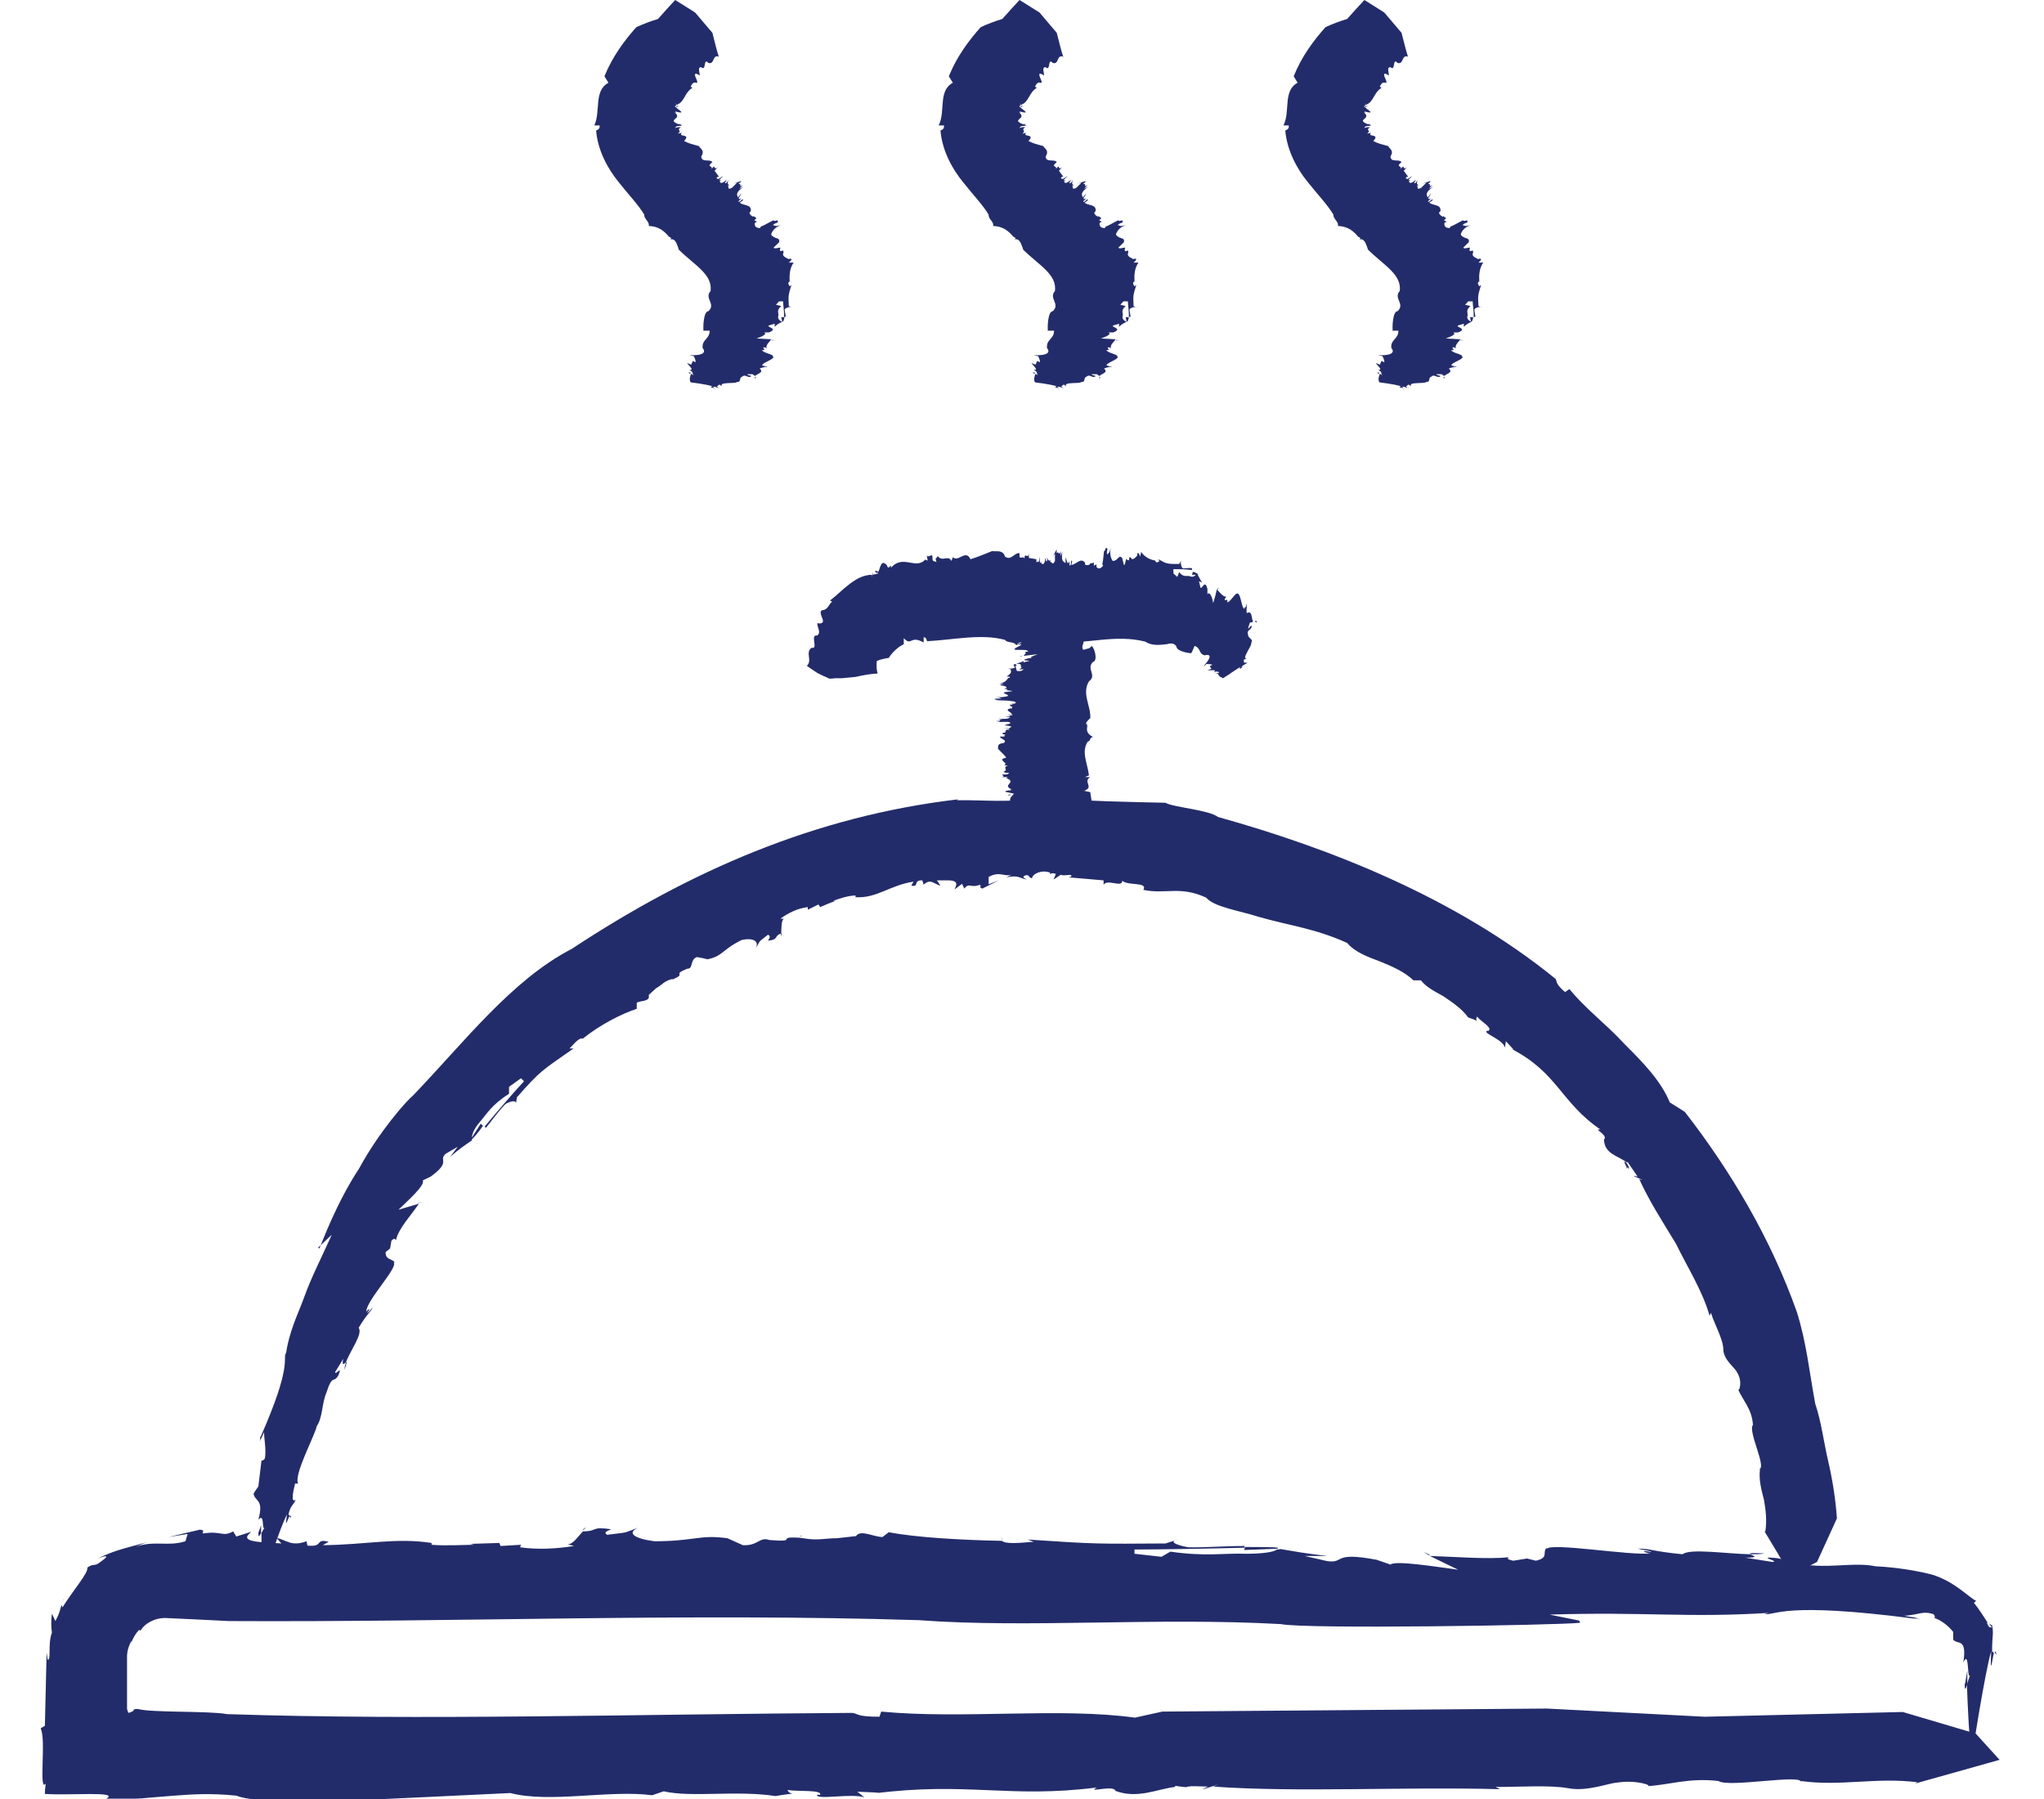 <svg width="25" height="22" viewBox="0 0 25 22" fill="none" xmlns="http://www.w3.org/2000/svg">
<g clip-path="url(#clip0_980_6673)">
<path d="M7.123 18.707C7.123 18.707 7.134 18.707 7.139 18.707C7.15 18.697 7.161 18.686 7.172 18.676L7.123 18.707Z" fill="#232C6A"/>
<path d="M9.789 18.786C9.789 18.786 9.799 18.786 9.805 18.786C9.805 18.78 9.805 18.77 9.789 18.786Z" fill="#232C6A"/>
<path d="M0.787 19.543C0.771 19.569 0.765 19.585 0.76 19.601C0.765 19.585 0.771 19.564 0.787 19.543Z" fill="#232C6A"/>
<path d="M14.579 21.841C14.579 21.841 14.573 21.841 14.568 21.841C14.579 21.841 14.584 21.841 14.595 21.846L14.579 21.836V21.841Z" fill="#232C6A"/>
<path d="M14.53 21.863C14.471 21.852 14.546 21.847 14.573 21.842C14.509 21.826 14.444 21.826 14.379 21.831C14.379 21.852 14.503 21.847 14.53 21.863Z" fill="#232C6A"/>
<path d="M1.706 19.918L1.695 19.934C1.695 19.934 1.706 19.923 1.706 19.918Z" fill="#232C6A"/>
<path d="M22.04 21.77L22.024 21.801C22.024 21.801 22.04 21.78 22.04 21.77Z" fill="#232C6A"/>
<path d="M7.172 18.675L7.194 18.664C7.194 18.664 7.183 18.669 7.172 18.675Z" fill="#232C6A"/>
<path d="M12.249 18.805C12.249 18.805 12.254 18.82 12.259 18.826H12.265L12.243 18.805H12.249Z" fill="#232C6A"/>
<path d="M24.36 19.894C24.36 19.894 24.365 19.889 24.37 19.883L24.327 19.852C24.327 19.852 24.349 19.889 24.36 19.894Z" fill="#232C6A"/>
<path d="M15.622 18.939C15.622 18.939 15.633 18.934 15.633 18.928C15.574 18.918 15.422 18.918 15.228 18.918L15.217 18.955L15.622 18.939Z" fill="#232C6A"/>
<path d="M19.315 19.818L18.953 19.745C20.11 19.708 20.645 19.787 21.634 19.724L21.581 19.739C21.726 19.755 21.808 19.587 23.397 19.792C23.457 19.797 23.446 19.787 23.494 19.808C23.473 19.797 23.462 19.792 23.424 19.782L23.289 19.76C23.484 19.745 23.516 19.697 23.646 19.739C23.667 19.755 23.667 19.776 23.662 19.787C23.748 19.818 23.83 19.882 23.889 19.956C23.889 19.987 23.889 20.019 23.889 20.05C23.938 20.119 24.062 20.019 24.013 20.33C24.089 20.166 24.057 20.541 24.095 20.488C24.084 20.514 24.073 20.556 24.057 20.599C24.067 20.852 24.084 21.337 24.122 21.453C24.122 21.453 24.278 20.446 24.354 20.193C24.338 20.541 24.37 20.277 24.387 20.214L24.365 20.193C24.365 19.998 24.387 19.982 24.365 19.876C24.365 19.876 24.36 19.882 24.354 19.887L24.365 19.898C24.365 19.898 24.354 19.908 24.343 19.898C24.332 19.903 24.327 19.898 24.3 19.845H24.311C24.268 19.776 24.186 19.65 24.143 19.602L24.17 19.576C24.089 19.544 23.911 19.339 23.624 19.254C23.332 19.18 23.051 19.159 22.938 19.154C22.716 19.107 22.445 19.165 22.17 19.144C21.732 19.133 21.948 19.091 21.732 19.054C21.456 19.028 21.786 19.096 21.678 19.101L21.348 19.049C21.537 19.049 21.434 19.022 21.402 19.007C21.116 19.001 20.667 18.933 20.58 19.007C20.196 18.97 20.196 18.938 20.029 18.938C20.083 18.954 20.196 18.964 20.196 18.98C20.04 18.949 20.121 18.991 20.186 18.996C19.948 19.028 18.964 18.859 18.915 18.943V18.927C18.861 18.991 18.947 19.049 18.785 19.086L18.677 19.059L18.509 19.086C18.401 19.064 18.455 19.049 18.455 19.044C18.185 19.07 17.812 19.038 17.488 19.028L17.834 19.196C17.558 19.159 17.066 19.08 17.006 19.133L16.839 19.075C16.287 18.97 16.455 19.122 16.233 19.091L15.958 19.028H16.233C15.958 18.996 15.849 18.975 15.628 18.938C15.628 18.938 15.655 18.943 15.655 18.949H15.617C15.585 18.98 15.438 19.001 15.244 19.001C14.968 18.991 14.752 19.038 14.314 18.975L14.206 19.038L13.876 19.001V18.949C14.2 18.949 14.811 18.938 15.222 18.927V18.906C14.984 18.906 14.703 18.927 14.541 18.922C14.46 18.912 14.26 18.859 14.406 18.827L14.255 18.875C13.433 18.88 13.427 18.885 12.568 18.827L12.643 18.854C12.47 18.869 12.303 18.885 12.254 18.843C11.74 18.833 11.205 18.801 10.87 18.738L10.794 18.796C10.686 18.796 10.524 18.701 10.47 18.785L10.237 18.811C10.086 18.811 9.999 18.843 9.826 18.811C9.826 18.811 9.805 18.811 9.794 18.806C9.459 18.785 9.794 18.864 9.41 18.833C9.286 18.79 9.275 18.906 9.086 18.896L8.897 18.811C8.556 18.764 8.496 18.848 8.004 18.848C7.767 18.817 7.653 18.748 7.81 18.68C7.594 18.759 7.712 18.732 7.426 18.769C7.383 18.738 7.41 18.732 7.475 18.701C7.22 18.664 7.318 18.727 7.129 18.727C7.074 18.785 7.01 18.885 6.945 18.885L7.02 18.906C6.815 18.938 6.593 18.954 6.361 18.922L6.372 18.891L6.123 18.906L6.107 18.869L5.75 18.88L5.799 18.891C5.712 18.891 5.436 18.906 5.279 18.891V18.869C4.842 18.801 4.474 18.891 3.949 18.896L4.02 18.854C3.841 18.811 3.971 18.922 3.76 18.901L3.749 18.848C3.56 18.917 3.506 18.833 3.382 18.806L3.441 18.875L3.198 18.859C2.933 18.838 3.036 18.769 3.074 18.732L2.89 18.79L2.852 18.727C2.717 18.801 2.717 18.717 2.484 18.753C2.463 18.732 2.522 18.717 2.446 18.706L2.063 18.796L2.295 18.759L2.268 18.848C2.052 18.917 1.89 18.833 1.657 18.917C1.711 18.896 1.76 18.869 1.819 18.854C1.43 18.959 1.403 18.964 1.192 19.059C1.262 19.033 1.371 19.001 1.235 19.096C1.143 19.17 1.16 19.107 1.068 19.17C1.084 19.233 0.9 19.439 0.765 19.655C0.76 19.65 0.754 19.639 0.754 19.623C0.733 19.687 0.733 19.718 0.678 19.824L0.635 19.734C0.624 19.813 0.624 19.887 0.635 19.966C0.581 20.103 0.63 20.325 0.581 20.293C0.581 20.277 0.576 20.24 0.57 20.214L0.549 21.105L0.495 21.136C0.57 21.247 0.468 21.933 0.56 21.811C0.554 21.848 0.549 21.89 0.549 21.938C0.862 21.959 1.468 21.901 1.3 21.996C1.425 21.996 1.533 21.996 1.646 21.996C1.7 21.996 1.76 21.991 1.814 21.985C1.917 21.975 2.025 21.969 2.133 21.959C2.344 21.943 2.576 21.927 2.89 21.959C3.111 22.049 3.728 22.017 4.133 22.027C4.923 21.991 5.458 21.964 6.242 21.927C6.728 22.054 7.453 21.885 7.977 21.954L8.118 21.906C8.464 21.985 8.994 21.89 9.486 21.964C9.605 21.943 9.67 21.938 9.697 21.933C9.675 21.933 9.643 21.922 9.632 21.89C9.772 21.911 10.053 21.885 10.032 21.948H9.994C9.972 22.017 10.416 21.927 10.573 21.98L10.486 21.911L10.751 21.922L10.681 21.933C11.827 21.785 12.346 21.996 13.416 21.859C13.276 21.933 13.627 21.822 13.643 21.901C13.914 22.001 14.146 21.88 14.368 21.853C14.368 21.853 14.368 21.843 14.384 21.838L14.774 21.848C14.541 21.948 15.055 21.764 14.838 21.848C15.855 21.922 17.174 21.848 18.347 21.88L18.293 21.853C18.591 21.853 18.964 21.827 19.185 21.869C19.412 21.911 19.677 21.806 19.769 21.801C20.018 21.759 20.24 21.843 20.137 21.843C20.402 21.832 20.651 21.737 21.018 21.78C21.142 21.864 22.018 21.695 22.029 21.79V21.78C22.505 21.848 22.948 21.732 23.451 21.795C23.451 21.795 23.44 21.801 23.424 21.811L24.457 21.521L24.165 21.2L23.273 20.936L20.851 20.994L18.92 20.894L14.217 20.931L13.881 21.005C12.957 20.878 11.773 21.026 10.778 20.931L10.756 20.994C10.475 20.994 10.497 20.957 10.427 20.947C7.815 20.962 5.128 21.041 2.776 20.962C2.549 20.92 1.863 20.947 1.684 20.899C1.646 20.899 1.641 20.904 1.646 20.904H1.641C1.641 20.904 1.63 20.92 1.625 20.926C1.608 20.936 1.592 20.941 1.571 20.947C1.565 20.936 1.56 20.92 1.554 20.899C1.554 20.883 1.554 20.894 1.554 20.852V20.646V20.256C1.554 20.188 1.576 20.124 1.608 20.066V20.082C1.63 20.029 1.657 19.977 1.7 19.934C1.711 19.934 1.717 19.934 1.717 19.945C1.765 19.855 1.895 19.782 2.03 19.787C2.279 19.797 2.565 19.813 2.798 19.824H2.771C5.669 19.84 8.361 19.724 11.238 19.813C12.573 19.913 14.13 19.776 15.666 19.861C15.947 19.924 19.05 19.876 19.326 19.845L19.315 19.818Z" fill="#232C6A"/>
<path d="M23.668 19.781H23.662C23.662 19.781 23.662 19.797 23.668 19.781Z" fill="#232C6A"/>
<path d="M17.471 19.017H17.493L17.418 18.98L17.471 19.017Z" fill="#232C6A"/>
<path d="M21.581 18.997C21.397 18.986 21.386 18.997 21.413 19.007C21.478 19.007 21.537 19.007 21.581 18.997Z" fill="#232C6A"/>
<path d="M24.03 20.593C24.03 20.688 24.046 20.651 24.062 20.593C24.062 20.498 24.062 20.43 24.062 20.43C24.057 20.472 24.041 20.546 24.035 20.588L24.03 20.593Z" fill="#232C6A"/>
<path d="M24.398 20.21L24.419 20.237C24.408 20.184 24.403 20.189 24.398 20.21Z" fill="#232C6A"/>
<path d="M12.324 9.725C12.324 9.725 12.34 9.725 12.346 9.725C12.362 9.725 12.362 9.72 12.357 9.715C12.335 9.715 12.34 9.72 12.324 9.725Z" fill="#232C6A"/>
<path d="M12.421 8.121C12.421 8.121 12.416 8.121 12.411 8.121C12.4 8.121 12.4 8.132 12.4 8.142H12.438L12.421 8.121Z" fill="#232C6A"/>
<path d="M13.325 7.926L13.249 7.947C13.211 7.884 13.292 7.858 13.227 7.805H13.243C13.243 7.805 13.087 7.794 13.297 7.71H13.303C13.303 7.71 13.287 7.71 13.303 7.7L13.254 7.715C13.254 7.715 13.2 7.7 13.195 7.689C13.206 7.689 13.222 7.689 13.233 7.689L13.222 7.663L13.271 7.652C13.243 7.642 13.135 7.652 13.195 7.626C13.119 7.636 13.152 7.615 13.114 7.615C13.124 7.615 13.135 7.615 13.152 7.61C13.141 7.594 13.124 7.568 13.087 7.562C13.087 7.562 12.93 7.615 12.854 7.631C12.876 7.61 12.843 7.631 12.822 7.631H12.838C12.838 7.631 12.773 7.642 12.762 7.652H12.773H12.768H12.784C12.795 7.652 12.8 7.652 12.8 7.652C12.8 7.652 12.8 7.663 12.8 7.668H12.762C12.838 7.678 12.649 7.726 12.649 7.736C12.6 7.747 12.66 7.763 12.638 7.779C12.627 7.8 12.584 7.789 12.546 7.8C12.524 7.816 12.589 7.8 12.595 7.8L12.541 7.816C12.541 7.816 12.514 7.816 12.497 7.816C12.492 7.831 12.422 7.852 12.497 7.858C12.46 7.879 12.427 7.879 12.427 7.889C12.443 7.889 12.454 7.879 12.47 7.879C12.438 7.889 12.481 7.879 12.486 7.879C12.519 7.889 12.346 7.942 12.432 7.947H12.416C12.481 7.947 12.541 7.947 12.579 7.953H12.551L12.579 7.968C12.557 7.974 12.541 7.968 12.535 7.968C12.562 7.984 12.53 8.005 12.519 8.021L12.692 8C12.654 8.016 12.573 8.042 12.627 8.042L12.568 8.053C12.454 8.084 12.616 8.074 12.584 8.084L12.519 8.1V8.084C12.486 8.1 12.465 8.106 12.427 8.116C12.427 8.116 12.432 8.116 12.438 8.116C12.47 8.116 12.492 8.127 12.486 8.137C12.476 8.153 12.524 8.164 12.46 8.185H12.524L12.486 8.206H12.438C12.438 8.206 12.422 8.158 12.416 8.132H12.395C12.395 8.132 12.416 8.158 12.411 8.169C12.4 8.169 12.346 8.185 12.313 8.174L12.362 8.185C12.368 8.227 12.373 8.227 12.313 8.274H12.341C12.341 8.274 12.373 8.29 12.33 8.29C12.319 8.316 12.287 8.348 12.222 8.364H12.281C12.281 8.364 12.184 8.385 12.27 8.385L12.297 8.395C12.297 8.395 12.33 8.406 12.297 8.417C12.297 8.417 12.297 8.417 12.292 8.417C12.265 8.432 12.346 8.417 12.313 8.438C12.27 8.443 12.389 8.443 12.378 8.453L12.292 8.464C12.243 8.48 12.33 8.485 12.33 8.511C12.297 8.522 12.227 8.533 12.157 8.522C12.238 8.533 12.211 8.527 12.249 8.543C12.216 8.543 12.211 8.543 12.178 8.543C12.14 8.559 12.205 8.554 12.205 8.564C12.265 8.564 12.368 8.569 12.368 8.575H12.389C12.422 8.58 12.438 8.596 12.405 8.606H12.373L12.389 8.617H12.351L12.362 8.638H12.373C12.373 8.638 12.389 8.654 12.373 8.664H12.351C12.281 8.685 12.373 8.707 12.378 8.738H12.335C12.292 8.743 12.405 8.738 12.384 8.749H12.33C12.4 8.759 12.313 8.765 12.287 8.77H12.357L12.341 8.78C12.319 8.796 12.249 8.791 12.211 8.786L12.27 8.796H12.205C12.281 8.807 12.195 8.807 12.232 8.817C12.211 8.817 12.195 8.817 12.184 8.817L12.276 8.838L12.238 8.828H12.33C12.4 8.844 12.319 8.849 12.346 8.854H12.319C12.319 8.854 12.303 8.865 12.281 8.87C12.297 8.87 12.324 8.865 12.335 8.87C12.335 8.87 12.303 8.87 12.292 8.875C12.357 8.875 12.389 8.886 12.357 8.896C12.346 8.896 12.341 8.896 12.335 8.896C12.346 8.896 12.362 8.896 12.346 8.907H12.276L12.341 8.912C12.324 8.917 12.373 8.928 12.324 8.923H12.308L12.292 8.96H12.238C12.313 8.96 12.211 8.981 12.303 8.981C12.249 8.991 12.341 9.012 12.232 9.007C12.222 9.033 12.33 9.049 12.276 9.086C12.184 9.097 12.216 9.134 12.205 9.155C12.243 9.197 12.276 9.223 12.308 9.265C12.178 9.292 12.351 9.329 12.281 9.36H12.33C12.249 9.387 12.346 9.413 12.27 9.439C12.292 9.445 12.297 9.45 12.303 9.45C12.303 9.45 12.313 9.45 12.346 9.45C12.324 9.455 12.351 9.471 12.287 9.471H12.281C12.216 9.471 12.313 9.492 12.254 9.503H12.324L12.313 9.513H12.303C12.454 9.571 12.238 9.597 12.378 9.655C12.303 9.65 12.416 9.666 12.335 9.666C12.232 9.682 12.357 9.692 12.384 9.703C12.384 9.703 12.395 9.703 12.4 9.703L12.389 9.724C12.287 9.713 12.476 9.74 12.389 9.724C12.313 9.777 12.389 9.851 12.357 9.914H12.384C12.384 9.914 12.411 9.945 12.368 9.961C12.324 9.972 12.432 9.988 12.438 9.993C12.481 10.009 12.395 10.019 12.4 10.014C12.411 10.03 12.508 10.04 12.465 10.061C12.378 10.067 12.551 10.114 12.454 10.114H12.465C12.395 10.14 12.514 10.162 12.449 10.188C12.449 10.188 12.443 10.188 12.432 10.188L12.73 10.241L13.06 10.225L13.33 10.177L13.271 10.046L13.373 9.94L13.335 9.687L13.26 9.671C13.389 9.624 13.238 9.561 13.335 9.503H13.271C13.271 9.503 13.308 9.487 13.319 9.482C13.303 9.339 13.222 9.197 13.303 9.07C13.346 9.06 13.319 9.023 13.368 9.012C13.287 8.97 13.292 8.928 13.297 8.886H13.303L13.292 8.87C13.292 8.87 13.303 8.87 13.308 8.87C13.254 8.849 13.308 8.812 13.33 8.786H13.335C13.346 8.633 13.227 8.485 13.319 8.332C13.422 8.258 13.281 8.179 13.368 8.095C13.433 8.079 13.384 7.916 13.352 7.9L13.325 7.926Z" fill="#232C6A"/>
<path d="M12.497 8.025L12.503 8.02L12.465 8.025H12.497Z" fill="#232C6A"/>
<path d="M12.476 7.805C12.476 7.805 12.476 7.815 12.487 7.815C12.487 7.815 12.487 7.81 12.476 7.805Z" fill="#232C6A"/>
<path d="M13.184 7.598C13.184 7.598 13.168 7.598 13.152 7.598C13.152 7.603 13.152 7.608 13.152 7.608C13.157 7.608 13.174 7.603 13.179 7.598H13.184Z" fill="#232C6A"/>
<path d="M12.746 6.867C12.746 6.867 12.746 6.867 12.741 6.872L12.746 6.867Z" fill="#232C6A"/>
<path d="M10.708 7.001L10.697 6.996L10.708 7.001Z" fill="#232C6A"/>
<path d="M10.707 6.977C10.707 6.977 10.707 6.992 10.707 6.998C10.724 7.008 10.735 7.008 10.745 6.998C10.74 6.982 10.718 6.987 10.707 6.977Z" fill="#232C6A"/>
<path d="M9.924 7.913L9.897 7.902C9.897 7.902 9.919 7.913 9.924 7.913Z" fill="#232C6A"/>
<path d="M14.649 7.029V7.019C14.649 7.019 14.622 6.997 14.59 6.992L14.579 7.029H14.649Z" fill="#232C6A"/>
<path d="M14.579 7.973L14.611 7.899C14.692 7.925 14.655 7.999 14.741 8.015H14.725C14.725 8.015 14.882 7.967 14.725 8.141H14.719C14.719 8.141 14.736 8.141 14.719 8.152L14.757 8.12C14.757 8.12 14.817 8.12 14.828 8.131C14.822 8.136 14.806 8.141 14.795 8.146L14.817 8.178L14.768 8.199C14.795 8.199 14.898 8.183 14.844 8.22C14.914 8.199 14.893 8.231 14.925 8.22C14.914 8.22 14.903 8.231 14.893 8.231C14.893 8.241 14.903 8.252 14.914 8.268C14.919 8.273 14.925 8.278 14.936 8.284H14.947L14.952 8.294H15.293H14.957C14.957 8.294 14.968 8.289 14.974 8.284C14.99 8.273 15.011 8.262 15.033 8.247C15.076 8.215 15.136 8.178 15.168 8.157C15.152 8.199 15.179 8.168 15.201 8.157H15.184C15.201 8.131 15.244 8.12 15.255 8.104H15.244H15.249C15.244 8.104 15.239 8.104 15.233 8.104C15.222 8.104 15.217 8.104 15.217 8.104C15.217 8.104 15.211 8.078 15.211 8.067L15.249 8.057C15.179 8.057 15.32 7.893 15.303 7.862C15.336 7.814 15.265 7.809 15.265 7.762C15.244 7.704 15.298 7.709 15.309 7.667C15.309 7.619 15.276 7.698 15.265 7.683L15.287 7.614C15.287 7.614 15.32 7.614 15.325 7.598C15.303 7.561 15.32 7.461 15.249 7.498C15.239 7.429 15.26 7.408 15.244 7.387C15.244 7.403 15.244 7.424 15.233 7.435C15.244 7.393 15.217 7.435 15.222 7.445C15.179 7.445 15.179 7.208 15.114 7.266L15.125 7.256C15.076 7.298 15.049 7.356 15.011 7.366V7.335L14.979 7.34C14.979 7.314 14.995 7.303 15.001 7.298C14.952 7.298 14.919 7.24 14.882 7.208C14.871 7.266 14.855 7.324 14.838 7.377C14.833 7.324 14.8 7.224 14.768 7.266V7.203C14.736 7.071 14.698 7.224 14.682 7.182L14.665 7.108L14.703 7.124C14.676 7.082 14.665 7.055 14.638 7.008C14.638 7.008 14.638 7.013 14.638 7.018H14.633C14.617 7.045 14.59 7.06 14.563 7.05C14.519 7.029 14.482 7.071 14.422 6.997L14.4 7.055L14.352 7.013V6.96C14.406 6.96 14.509 6.96 14.579 6.971V6.95C14.546 6.939 14.492 6.955 14.465 6.95C14.454 6.939 14.428 6.881 14.454 6.85L14.422 6.897C14.276 6.897 14.271 6.897 14.168 6.839L14.179 6.865C14.179 6.865 14.136 6.897 14.13 6.855C14.065 6.844 14 6.813 13.957 6.749L13.946 6.807C13.946 6.807 13.914 6.712 13.908 6.797L13.881 6.823C13.881 6.823 13.849 6.855 13.833 6.823C13.833 6.823 13.833 6.823 13.833 6.818C13.79 6.797 13.833 6.876 13.784 6.844C13.768 6.802 13.768 6.918 13.746 6.908L13.725 6.823C13.681 6.776 13.676 6.86 13.611 6.86C13.584 6.828 13.568 6.76 13.589 6.691C13.562 6.77 13.579 6.744 13.541 6.781C13.535 6.749 13.541 6.744 13.546 6.712C13.514 6.676 13.525 6.739 13.503 6.739C13.498 6.797 13.487 6.897 13.481 6.897L13.492 6.918C13.465 6.95 13.438 6.966 13.411 6.934V6.902L13.379 6.918V6.881L13.33 6.892V6.902C13.33 6.902 13.292 6.923 13.271 6.902V6.881C13.216 6.813 13.168 6.902 13.103 6.908L13.114 6.865C13.092 6.823 13.108 6.934 13.081 6.913V6.86C13.054 6.929 13.049 6.844 13.033 6.818V6.886L13.011 6.871C12.979 6.85 12.989 6.781 12.995 6.744L12.973 6.802V6.739C12.951 6.813 12.951 6.728 12.924 6.765C12.924 6.744 12.924 6.728 12.924 6.718L12.876 6.807L12.903 6.77V6.86C12.87 6.929 12.86 6.85 12.838 6.876L12.854 6.85C12.822 6.871 12.816 6.834 12.8 6.813C12.806 6.828 12.816 6.855 12.8 6.865C12.789 6.865 12.795 6.834 12.784 6.823C12.784 6.886 12.757 6.918 12.735 6.886C12.735 6.876 12.735 6.871 12.735 6.865C12.73 6.876 12.724 6.892 12.719 6.876V6.807L12.708 6.871C12.697 6.85 12.676 6.902 12.676 6.855V6.839L12.584 6.823V6.77C12.573 6.844 12.53 6.744 12.53 6.834C12.514 6.781 12.46 6.871 12.47 6.765C12.405 6.755 12.373 6.86 12.292 6.807C12.265 6.718 12.189 6.749 12.135 6.739C12.038 6.776 11.973 6.807 11.87 6.839C11.811 6.712 11.719 6.881 11.654 6.813L11.638 6.86C11.594 6.781 11.53 6.876 11.47 6.802C11.454 6.823 11.448 6.828 11.443 6.834C11.443 6.834 11.448 6.844 11.454 6.876C11.438 6.855 11.4 6.881 11.405 6.818C11.405 6.749 11.351 6.839 11.335 6.786L11.346 6.855L11.313 6.844L11.324 6.834C11.205 6.981 11.048 6.77 10.897 6.944C10.902 6.865 10.87 6.992 10.848 6.913C10.773 6.828 10.767 6.955 10.74 6.997C10.74 6.997 10.74 7.008 10.74 7.013L10.675 7.029C10.675 6.923 10.665 7.124 10.665 7.029C10.464 7.029 10.308 7.224 10.151 7.345L10.178 7.356C10.14 7.387 10.124 7.456 10.064 7.461C10.005 7.466 10.064 7.567 10.064 7.582C10.081 7.64 9.983 7.625 9.999 7.614C9.983 7.656 10.053 7.735 9.994 7.772C9.902 7.756 10.016 7.951 9.924 7.92H9.929C9.843 7.978 9.94 8.073 9.87 8.141C9.87 8.141 9.864 8.141 9.859 8.136C9.902 8.168 9.951 8.199 9.999 8.231L10.075 8.268L10.113 8.284L10.129 8.294H10.14V8.299H10.151H10.172L10.216 8.294H10.297L10.464 8.278C10.556 8.257 10.643 8.241 10.735 8.236C10.719 8.189 10.719 8.136 10.724 8.083C10.773 8.062 10.827 8.052 10.87 8.046C10.913 7.978 10.978 7.915 11.054 7.878V7.804C11.151 7.909 11.129 7.762 11.297 7.857V7.793C11.335 7.793 11.329 7.83 11.34 7.841C11.665 7.825 12 7.746 12.292 7.825C12.319 7.867 12.405 7.841 12.427 7.888C12.524 7.809 12.622 7.814 12.719 7.82H12.762C12.762 7.82 12.762 7.83 12.762 7.835C12.811 7.783 12.892 7.835 12.951 7.857C13.314 7.872 13.649 7.756 14.006 7.846C14.087 7.899 14.179 7.888 14.271 7.878C14.309 7.867 14.363 7.857 14.39 7.909C14.39 7.962 14.536 7.988 14.568 7.988L14.579 7.973Z" fill="#232C6A"/>
<path d="M14.893 7.209L14.898 7.214L14.903 7.172L14.893 7.209Z" fill="#232C6A"/>
<path d="M15.374 7.612C15.363 7.586 15.357 7.586 15.352 7.596C15.352 7.607 15.363 7.612 15.374 7.612Z" fill="#232C6A"/>
<path d="M14.865 8.237C14.865 8.237 14.882 8.237 14.898 8.237C14.898 8.232 14.892 8.227 14.892 8.227C14.887 8.227 14.876 8.237 14.865 8.242V8.237Z" fill="#232C6A"/>
<path d="M13.676 2.694C13.676 2.694 13.697 2.684 13.703 2.684L13.67 2.694H13.676Z" fill="#232C6A"/>
<path d="M12.514 1.307L12.497 1.297C12.481 1.297 12.476 1.297 12.481 1.302C12.497 1.313 12.503 1.302 12.514 1.302V1.307Z" fill="#232C6A"/>
<path d="M12.881 0.77L12.898 0.796C12.898 0.796 12.887 0.78 12.881 0.77Z" fill="#232C6A"/>
<path d="M13.903 3.438C13.903 3.438 13.887 3.438 13.881 3.443L13.903 3.438Z" fill="#232C6A"/>
<path d="M12.989 4.741H13L12.984 4.73C12.984 4.73 12.984 4.736 12.984 4.741H12.989Z" fill="#232C6A"/>
<path d="M13.779 3.932H13.79C13.79 3.932 13.806 3.905 13.806 3.879H13.768L13.779 3.932Z" fill="#232C6A"/>
<path d="M12.811 4.044H12.892C12.892 4.149 12.795 4.149 12.806 4.254L12.795 4.244C12.795 4.244 12.914 4.349 12.66 4.344H12.654C12.654 4.344 12.665 4.355 12.643 4.344L12.697 4.355C12.697 4.355 12.725 4.407 12.719 4.428C12.708 4.428 12.697 4.418 12.687 4.413L12.665 4.46L12.616 4.439C12.627 4.465 12.714 4.529 12.643 4.523C12.708 4.555 12.665 4.566 12.697 4.587C12.687 4.587 12.676 4.576 12.665 4.571C12.654 4.597 12.638 4.645 12.66 4.676C12.66 4.676 12.843 4.697 12.925 4.724C12.881 4.74 12.925 4.74 12.946 4.745L12.935 4.729C12.962 4.724 13 4.75 13.016 4.75H13.006C13 4.75 12.995 4.74 12.989 4.74C12.984 4.734 12.979 4.729 12.984 4.724C12.984 4.724 13 4.708 13.011 4.703L13.043 4.724C12.995 4.666 13.211 4.697 13.227 4.671C13.281 4.676 13.249 4.618 13.287 4.608C13.325 4.571 13.346 4.618 13.389 4.608C13.427 4.592 13.346 4.592 13.352 4.576H13.416C13.416 4.576 13.433 4.592 13.449 4.597C13.471 4.571 13.562 4.555 13.503 4.508C13.557 4.481 13.584 4.497 13.6 4.481C13.584 4.481 13.568 4.486 13.552 4.481C13.589 4.481 13.552 4.471 13.536 4.471C13.519 4.434 13.73 4.386 13.654 4.349H13.671C13.617 4.323 13.552 4.312 13.53 4.281H13.562L13.546 4.249C13.568 4.244 13.584 4.254 13.589 4.26C13.573 4.218 13.622 4.186 13.644 4.149L13.465 4.139C13.514 4.123 13.606 4.086 13.557 4.065H13.617C13.741 4.017 13.579 4.001 13.617 3.98L13.687 3.959V3.996C13.719 3.965 13.741 3.954 13.784 3.933C13.784 3.933 13.779 3.933 13.773 3.933C13.741 3.917 13.725 3.896 13.73 3.87C13.746 3.833 13.698 3.801 13.768 3.743L13.703 3.727L13.741 3.685H13.795C13.795 3.727 13.811 3.817 13.806 3.875H13.827C13.827 3.843 13.811 3.801 13.817 3.78C13.827 3.769 13.882 3.738 13.914 3.764L13.865 3.743C13.86 3.622 13.854 3.622 13.898 3.485L13.876 3.501C13.876 3.501 13.838 3.453 13.876 3.443C13.871 3.364 13.876 3.279 13.925 3.211H13.865C13.865 3.211 13.941 3.147 13.86 3.168L13.822 3.147C13.822 3.147 13.779 3.126 13.8 3.089C13.8 3.089 13.8 3.089 13.8 3.084C13.8 3.031 13.752 3.11 13.757 3.042C13.79 3.005 13.681 3.058 13.681 3.026L13.746 2.963C13.763 2.894 13.687 2.931 13.649 2.868C13.66 2.821 13.709 2.768 13.779 2.752C13.692 2.768 13.725 2.768 13.671 2.752C13.692 2.731 13.703 2.731 13.73 2.72C13.741 2.668 13.692 2.72 13.676 2.694C13.622 2.72 13.536 2.773 13.525 2.768L13.514 2.789C13.471 2.789 13.444 2.773 13.449 2.726L13.476 2.71L13.444 2.694L13.471 2.668L13.433 2.641V2.652C13.433 2.652 13.384 2.631 13.384 2.599L13.4 2.583C13.411 2.494 13.314 2.52 13.265 2.478L13.303 2.451C13.319 2.404 13.249 2.494 13.249 2.462L13.287 2.425C13.216 2.457 13.276 2.393 13.287 2.362L13.243 2.415L13.233 2.383C13.227 2.346 13.281 2.304 13.314 2.283L13.26 2.309L13.303 2.262C13.238 2.304 13.303 2.241 13.249 2.251C13.265 2.23 13.281 2.23 13.276 2.214L13.179 2.246L13.227 2.235L13.162 2.299C13.092 2.33 13.141 2.267 13.108 2.272L13.135 2.262C13.098 2.256 13.119 2.225 13.119 2.198C13.114 2.214 13.103 2.241 13.081 2.241C13.07 2.241 13.098 2.214 13.098 2.198C13.054 2.241 13.016 2.251 13.016 2.214C13.022 2.209 13.027 2.204 13.033 2.198C13.022 2.198 13.011 2.214 13.011 2.198L13.06 2.151L13 2.188C13 2.188 12.957 2.188 12.989 2.162H13.006L12.952 2.088L12.989 2.046C12.93 2.093 12.973 1.993 12.914 2.067C12.935 2.019 12.843 2.051 12.925 1.982C12.892 1.94 12.795 1.993 12.789 1.914C12.838 1.835 12.773 1.819 12.762 1.787C12.687 1.766 12.638 1.756 12.579 1.724C12.67 1.629 12.497 1.682 12.552 1.624L12.503 1.634C12.562 1.592 12.476 1.597 12.541 1.555C12.519 1.555 12.508 1.555 12.508 1.555C12.508 1.555 12.497 1.555 12.465 1.566C12.487 1.555 12.46 1.545 12.524 1.539H12.53C12.595 1.534 12.497 1.529 12.552 1.518H12.481H12.492H12.508C12.357 1.455 12.573 1.46 12.46 1.371C12.524 1.402 12.427 1.344 12.503 1.371C12.605 1.392 12.492 1.334 12.476 1.307C12.476 1.307 12.47 1.307 12.465 1.302L12.487 1.281C12.422 1.223 12.573 1.344 12.487 1.281C12.584 1.255 12.584 1.128 12.681 1.075L12.66 1.06C12.66 1.06 12.681 0.996 12.725 1.012C12.768 1.028 12.708 0.933 12.714 0.923C12.697 0.875 12.778 0.923 12.768 0.928C12.778 0.902 12.735 0.817 12.789 0.822C12.854 0.88 12.811 0.696 12.876 0.77C12.957 0.791 12.919 0.67 13 0.691C13 0.691 13 0.696 13.006 0.701C12.973 0.601 12.952 0.501 12.925 0.401L12.714 0.153L12.47 0C12.4 0.074 12.33 0.153 12.259 0.232C12.173 0.258 12.086 0.29 11.995 0.332C11.849 0.496 11.703 0.691 11.605 0.933L11.654 1.012C11.47 1.112 11.568 1.36 11.481 1.534H11.546C11.551 1.587 11.513 1.587 11.503 1.597C11.524 1.845 11.649 2.067 11.773 2.22C11.897 2.378 12.016 2.499 12.092 2.625C12.086 2.678 12.162 2.715 12.146 2.763C12.27 2.768 12.335 2.826 12.389 2.889H12.384L12.422 2.91C12.422 2.91 12.416 2.921 12.411 2.926C12.481 2.915 12.492 3 12.514 3.047H12.508C12.703 3.242 12.93 3.353 12.903 3.559C12.822 3.648 12.973 3.717 12.876 3.806C12.816 3.806 12.811 4.001 12.816 4.038L12.811 4.044Z" fill="#232C6A"/>
<path d="M13.649 4.156V4.162H13.687L13.649 4.156Z" fill="#232C6A"/>
<path d="M13.449 4.63C13.449 4.63 13.465 4.609 13.449 4.609C13.444 4.615 13.444 4.625 13.449 4.63Z" fill="#232C6A"/>
<path d="M12.632 4.551C12.632 4.551 12.638 4.567 12.654 4.572C12.654 4.561 12.659 4.556 12.659 4.556C12.654 4.556 12.638 4.556 12.627 4.556L12.632 4.551Z" fill="#232C6A"/>
<path d="M12.941 4.75L12.957 4.766C12.957 4.766 12.952 4.755 12.941 4.75Z" fill="#232C6A"/>
<path d="M9.464 2.694C9.464 2.694 9.486 2.684 9.491 2.684L9.459 2.694H9.464Z" fill="#232C6A"/>
<path d="M8.302 1.307L8.285 1.297C8.269 1.297 8.264 1.297 8.269 1.302C8.285 1.313 8.291 1.302 8.302 1.302V1.307Z" fill="#232C6A"/>
<path d="M8.669 0.77L8.686 0.796C8.686 0.796 8.675 0.78 8.669 0.77Z" fill="#232C6A"/>
<path d="M9.691 3.438C9.691 3.438 9.675 3.438 9.669 3.443L9.691 3.438Z" fill="#232C6A"/>
<path d="M8.777 4.741H8.788L8.772 4.73C8.772 4.73 8.772 4.736 8.772 4.741H8.777Z" fill="#232C6A"/>
<path d="M9.567 3.932H9.578C9.578 3.932 9.594 3.905 9.594 3.879H9.556L9.567 3.932Z" fill="#232C6A"/>
<path d="M8.599 4.044H8.68C8.68 4.149 8.583 4.149 8.594 4.254L8.583 4.244C8.583 4.244 8.702 4.349 8.448 4.344H8.442C8.442 4.344 8.453 4.355 8.431 4.344L8.486 4.355C8.486 4.355 8.513 4.407 8.507 4.428C8.496 4.428 8.486 4.418 8.475 4.413L8.453 4.46L8.404 4.439C8.415 4.465 8.502 4.529 8.431 4.523C8.496 4.555 8.453 4.566 8.486 4.587C8.475 4.587 8.464 4.576 8.453 4.571C8.442 4.597 8.426 4.645 8.448 4.676C8.448 4.676 8.632 4.697 8.713 4.724C8.669 4.74 8.713 4.74 8.734 4.745L8.723 4.729C8.75 4.724 8.788 4.75 8.805 4.75H8.794C8.788 4.75 8.783 4.74 8.777 4.74C8.772 4.734 8.767 4.729 8.772 4.724C8.772 4.724 8.788 4.708 8.799 4.703L8.832 4.724C8.783 4.666 8.999 4.697 9.015 4.671C9.069 4.676 9.037 4.618 9.075 4.608C9.113 4.571 9.134 4.618 9.178 4.608C9.215 4.592 9.134 4.592 9.14 4.576H9.205C9.205 4.576 9.221 4.592 9.237 4.597C9.259 4.571 9.351 4.555 9.291 4.508C9.345 4.481 9.372 4.497 9.388 4.481C9.372 4.481 9.356 4.486 9.34 4.481C9.378 4.481 9.34 4.471 9.324 4.471C9.307 4.434 9.518 4.386 9.443 4.349H9.459C9.405 4.323 9.34 4.312 9.318 4.281H9.351L9.334 4.249C9.356 4.244 9.372 4.254 9.378 4.26C9.361 4.218 9.41 4.186 9.432 4.149L9.253 4.139C9.302 4.123 9.394 4.086 9.345 4.065H9.405C9.529 4.017 9.367 4.001 9.405 3.98L9.475 3.959V3.996C9.507 3.965 9.529 3.954 9.572 3.933C9.572 3.933 9.567 3.933 9.561 3.933C9.529 3.917 9.513 3.896 9.518 3.87C9.534 3.833 9.486 3.801 9.556 3.743L9.491 3.727L9.529 3.685H9.578C9.578 3.727 9.594 3.817 9.588 3.875H9.61C9.61 3.843 9.594 3.801 9.599 3.78C9.61 3.769 9.664 3.738 9.697 3.764L9.648 3.743C9.643 3.622 9.637 3.622 9.68 3.485L9.659 3.501C9.659 3.501 9.621 3.453 9.659 3.443C9.653 3.364 9.659 3.279 9.707 3.211H9.648C9.648 3.211 9.724 3.147 9.643 3.168L9.605 3.147C9.605 3.147 9.561 3.126 9.583 3.089C9.583 3.089 9.583 3.089 9.583 3.084C9.583 3.031 9.534 3.11 9.54 3.042C9.572 3.005 9.464 3.058 9.464 3.026L9.529 2.963C9.545 2.894 9.47 2.931 9.432 2.868C9.443 2.821 9.491 2.768 9.561 2.752C9.475 2.768 9.507 2.768 9.453 2.752C9.475 2.731 9.486 2.731 9.513 2.72C9.524 2.668 9.475 2.72 9.459 2.694C9.405 2.72 9.318 2.773 9.307 2.768L9.297 2.789C9.253 2.789 9.226 2.773 9.232 2.726L9.259 2.71L9.226 2.694L9.253 2.668L9.215 2.641V2.652C9.215 2.652 9.167 2.631 9.167 2.599L9.183 2.583C9.194 2.494 9.096 2.52 9.048 2.478L9.086 2.451C9.102 2.404 9.032 2.494 9.032 2.462L9.069 2.425C8.999 2.457 9.059 2.393 9.069 2.362L9.026 2.415L9.015 2.383C9.01 2.346 9.064 2.304 9.096 2.283L9.042 2.309L9.086 2.262C9.021 2.304 9.086 2.241 9.032 2.251C9.048 2.23 9.064 2.23 9.064 2.214L8.967 2.246L9.015 2.235L8.95 2.299C8.88 2.33 8.929 2.267 8.896 2.272L8.923 2.262C8.886 2.256 8.907 2.225 8.907 2.198C8.902 2.214 8.891 2.241 8.869 2.241C8.859 2.241 8.886 2.214 8.886 2.198C8.842 2.241 8.805 2.251 8.805 2.214C8.81 2.209 8.815 2.204 8.821 2.198C8.81 2.198 8.799 2.214 8.799 2.198L8.848 2.151L8.788 2.188C8.788 2.188 8.745 2.188 8.777 2.162H8.794L8.74 2.088L8.777 2.046C8.718 2.093 8.761 1.993 8.702 2.067C8.723 2.019 8.632 2.051 8.713 1.982C8.68 1.94 8.583 1.993 8.577 1.914C8.626 1.835 8.561 1.819 8.55 1.787C8.475 1.766 8.426 1.756 8.367 1.724C8.459 1.629 8.285 1.682 8.34 1.624L8.291 1.634C8.35 1.592 8.264 1.597 8.329 1.555C8.307 1.555 8.296 1.555 8.296 1.555C8.296 1.555 8.285 1.555 8.253 1.566C8.275 1.555 8.248 1.545 8.313 1.539H8.318C8.383 1.534 8.285 1.529 8.34 1.518H8.269H8.28H8.296C8.145 1.455 8.361 1.46 8.248 1.371C8.313 1.402 8.215 1.344 8.291 1.371C8.394 1.392 8.28 1.334 8.264 1.307C8.264 1.307 8.258 1.307 8.253 1.302L8.275 1.281C8.21 1.223 8.361 1.344 8.275 1.281C8.372 1.255 8.372 1.128 8.469 1.075L8.448 1.06C8.448 1.06 8.469 0.996 8.513 1.012C8.556 1.028 8.496 0.933 8.502 0.923C8.486 0.875 8.567 0.923 8.556 0.928C8.567 0.902 8.523 0.817 8.577 0.822C8.642 0.88 8.599 0.696 8.664 0.77C8.745 0.791 8.707 0.67 8.788 0.691C8.788 0.691 8.788 0.696 8.794 0.701C8.761 0.601 8.74 0.501 8.713 0.401L8.502 0.153L8.258 0C8.188 0.074 8.118 0.153 8.048 0.232C7.961 0.258 7.875 0.29 7.783 0.332C7.637 0.496 7.491 0.691 7.393 0.933L7.442 1.012C7.258 1.112 7.35 1.36 7.269 1.534H7.334C7.339 1.587 7.301 1.587 7.291 1.597C7.312 1.845 7.437 2.067 7.561 2.22C7.685 2.378 7.804 2.499 7.88 2.625C7.875 2.678 7.95 2.715 7.934 2.763C8.058 2.768 8.123 2.826 8.177 2.889H8.172L8.21 2.91C8.21 2.91 8.204 2.921 8.199 2.926C8.269 2.915 8.28 3 8.302 3.047H8.296C8.491 3.242 8.718 3.353 8.691 3.559C8.61 3.648 8.761 3.717 8.664 3.806C8.604 3.806 8.599 4.001 8.604 4.038L8.599 4.044Z" fill="#232C6A"/>
<path d="M9.437 4.156V4.162H9.475L9.437 4.156Z" fill="#232C6A"/>
<path d="M9.237 4.63C9.237 4.63 9.253 4.609 9.237 4.609C9.232 4.615 9.232 4.625 9.237 4.63Z" fill="#232C6A"/>
<path d="M8.42 4.551C8.42 4.551 8.426 4.567 8.442 4.572C8.442 4.561 8.447 4.556 8.447 4.556C8.442 4.556 8.426 4.556 8.415 4.556L8.42 4.551Z" fill="#232C6A"/>
<path d="M8.729 4.75L8.745 4.766C8.745 4.766 8.74 4.755 8.729 4.75Z" fill="#232C6A"/>
<path d="M17.888 2.694C17.888 2.694 17.909 2.684 17.915 2.684L17.882 2.694H17.888Z" fill="#232C6A"/>
<path d="M16.725 1.307L16.709 1.297C16.693 1.297 16.688 1.297 16.693 1.302C16.709 1.313 16.715 1.302 16.725 1.302V1.307Z" fill="#232C6A"/>
<path d="M17.093 0.77L17.11 0.796C17.11 0.796 17.099 0.78 17.093 0.77Z" fill="#232C6A"/>
<path d="M18.115 3.438C18.115 3.438 18.099 3.438 18.093 3.443L18.115 3.438Z" fill="#232C6A"/>
<path d="M17.201 4.741H17.212L17.196 4.73C17.196 4.73 17.196 4.736 17.196 4.741H17.201Z" fill="#232C6A"/>
<path d="M17.991 3.932H18.002C18.002 3.932 18.018 3.905 18.018 3.879H17.98L17.991 3.932Z" fill="#232C6A"/>
<path d="M17.023 4.044H17.104C17.104 4.149 17.007 4.149 17.017 4.254L17.007 4.244C17.007 4.244 17.126 4.349 16.872 4.344H16.866C16.866 4.344 16.877 4.355 16.855 4.344L16.909 4.355C16.909 4.355 16.936 4.407 16.931 4.428C16.92 4.428 16.909 4.418 16.898 4.413L16.877 4.46L16.828 4.439C16.839 4.465 16.925 4.529 16.855 4.523C16.92 4.555 16.877 4.566 16.909 4.587C16.898 4.587 16.888 4.576 16.877 4.571C16.866 4.597 16.85 4.645 16.872 4.676C16.872 4.676 17.055 4.697 17.136 4.724C17.093 4.74 17.136 4.74 17.163 4.745L17.153 4.729C17.18 4.724 17.218 4.75 17.234 4.75H17.223C17.218 4.75 17.212 4.74 17.207 4.74C17.201 4.734 17.196 4.729 17.201 4.724C17.201 4.724 17.218 4.708 17.228 4.703L17.261 4.724C17.212 4.666 17.428 4.697 17.445 4.671C17.499 4.676 17.466 4.618 17.504 4.608C17.542 4.571 17.564 4.618 17.607 4.608C17.645 4.592 17.564 4.592 17.569 4.576H17.634C17.634 4.576 17.65 4.592 17.666 4.597C17.688 4.571 17.78 4.555 17.72 4.508C17.774 4.481 17.801 4.497 17.818 4.481C17.801 4.481 17.785 4.486 17.769 4.481C17.807 4.481 17.769 4.471 17.753 4.471C17.736 4.434 17.947 4.386 17.872 4.349H17.888C17.834 4.323 17.769 4.312 17.747 4.281H17.78L17.764 4.249C17.785 4.244 17.801 4.254 17.807 4.26C17.791 4.218 17.839 4.186 17.861 4.149L17.683 4.139C17.731 4.123 17.823 4.086 17.774 4.065H17.834C17.958 4.017 17.796 4.001 17.834 3.98L17.904 3.959V3.996C17.937 3.965 17.958 3.954 18.002 3.933C18.002 3.933 17.996 3.933 17.991 3.933C17.958 3.917 17.942 3.896 17.947 3.87C17.964 3.833 17.915 3.801 17.985 3.743L17.92 3.727L17.958 3.685H18.012C18.012 3.727 18.029 3.817 18.023 3.875H18.045C18.045 3.843 18.029 3.801 18.034 3.78C18.045 3.769 18.099 3.738 18.131 3.764L18.083 3.743C18.077 3.622 18.072 3.622 18.115 3.485L18.093 3.501C18.093 3.501 18.055 3.453 18.093 3.443C18.088 3.364 18.093 3.279 18.142 3.211H18.083C18.083 3.211 18.158 3.147 18.077 3.168L18.039 3.147C18.039 3.147 17.996 3.126 18.018 3.089C18.018 3.089 18.018 3.089 18.018 3.084C18.018 3.031 17.969 3.11 17.974 3.042C18.007 3.005 17.899 3.058 17.899 3.026L17.964 2.963C17.98 2.894 17.904 2.931 17.866 2.868C17.877 2.821 17.926 2.768 17.996 2.752C17.91 2.768 17.942 2.768 17.888 2.752C17.91 2.731 17.92 2.731 17.947 2.72C17.958 2.668 17.91 2.72 17.893 2.694C17.839 2.72 17.753 2.773 17.742 2.768L17.731 2.789C17.688 2.789 17.661 2.773 17.666 2.726L17.693 2.71L17.661 2.694L17.688 2.668L17.65 2.641V2.652C17.65 2.652 17.601 2.631 17.601 2.599L17.618 2.583C17.628 2.494 17.531 2.52 17.482 2.478L17.52 2.451C17.537 2.404 17.466 2.494 17.466 2.462L17.504 2.425C17.434 2.457 17.493 2.393 17.504 2.362L17.461 2.415L17.45 2.383C17.445 2.346 17.499 2.304 17.531 2.283L17.477 2.309L17.52 2.262C17.455 2.304 17.52 2.241 17.466 2.251C17.482 2.23 17.499 2.23 17.493 2.214L17.396 2.246L17.445 2.235L17.38 2.299C17.309 2.33 17.358 2.267 17.326 2.272L17.353 2.262C17.315 2.256 17.336 2.225 17.336 2.198C17.331 2.214 17.32 2.241 17.299 2.241C17.288 2.241 17.315 2.214 17.315 2.198C17.272 2.241 17.234 2.251 17.234 2.214C17.239 2.209 17.244 2.204 17.25 2.198C17.239 2.198 17.228 2.214 17.228 2.198L17.277 2.151L17.218 2.188C17.218 2.188 17.174 2.188 17.207 2.162H17.223L17.169 2.088L17.207 2.046C17.147 2.093 17.191 1.993 17.131 2.067C17.153 2.019 17.061 2.051 17.142 1.982C17.109 1.94 17.012 1.993 17.007 1.914C17.055 1.835 16.99 1.819 16.98 1.787C16.904 1.766 16.855 1.756 16.796 1.724C16.888 1.629 16.715 1.682 16.769 1.624L16.72 1.634C16.78 1.592 16.693 1.597 16.758 1.555C16.736 1.555 16.726 1.555 16.726 1.555C16.726 1.555 16.715 1.555 16.682 1.566C16.704 1.555 16.677 1.545 16.742 1.539H16.747C16.812 1.534 16.715 1.529 16.769 1.518H16.698H16.709H16.726C16.574 1.455 16.79 1.46 16.677 1.371C16.742 1.402 16.644 1.344 16.72 1.371C16.823 1.392 16.709 1.334 16.693 1.307C16.693 1.307 16.688 1.307 16.682 1.302L16.704 1.281C16.639 1.223 16.79 1.344 16.704 1.281C16.801 1.255 16.801 1.128 16.898 1.075L16.877 1.06C16.877 1.06 16.898 0.996 16.942 1.012C16.985 1.028 16.925 0.933 16.931 0.923C16.915 0.875 16.996 0.923 16.985 0.928C16.996 0.902 16.953 0.817 17.007 0.822C17.072 0.88 17.028 0.696 17.093 0.77C17.174 0.791 17.136 0.67 17.218 0.691C17.218 0.691 17.218 0.696 17.223 0.701C17.191 0.601 17.169 0.501 17.142 0.401L16.931 0.153L16.688 0C16.617 0.074 16.547 0.153 16.477 0.232C16.39 0.258 16.304 0.29 16.212 0.332C16.066 0.496 15.92 0.691 15.823 0.933L15.871 1.012C15.687 1.112 15.785 1.36 15.698 1.534H15.763C15.768 1.587 15.731 1.587 15.72 1.597C15.742 1.845 15.866 2.067 15.99 2.22C16.115 2.378 16.233 2.499 16.309 2.625C16.304 2.678 16.38 2.715 16.363 2.763C16.488 2.768 16.552 2.826 16.607 2.889H16.601L16.639 2.91C16.639 2.91 16.634 2.921 16.628 2.926C16.698 2.915 16.709 3 16.731 3.047H16.726C16.92 3.242 17.147 3.353 17.12 3.559C17.039 3.648 17.191 3.717 17.093 3.806C17.034 3.806 17.028 4.001 17.034 4.038L17.023 4.044Z" fill="#232C6A"/>
<path d="M17.861 4.156V4.162H17.899L17.861 4.156Z" fill="#232C6A"/>
<path d="M17.661 4.63C17.661 4.63 17.677 4.609 17.661 4.609C17.655 4.615 17.655 4.625 17.661 4.63Z" fill="#232C6A"/>
<path d="M16.844 4.551C16.844 4.551 16.85 4.567 16.866 4.572C16.866 4.561 16.871 4.556 16.871 4.556C16.866 4.556 16.85 4.556 16.839 4.556L16.844 4.551Z" fill="#232C6A"/>
<path d="M17.153 4.75L17.169 4.766C17.169 4.766 17.164 4.755 17.153 4.75Z" fill="#232C6A"/>
<path d="M9.556 11.414H9.551C9.551 11.414 9.551 11.446 9.551 11.451L9.562 11.414H9.556Z" fill="#232C6A"/>
<path d="M8.237 11.973H8.226C8.226 11.973 8.231 11.989 8.237 11.973Z" fill="#232C6A"/>
<path d="M19.893 14.287C19.883 14.256 19.915 14.287 19.926 14.293C19.921 14.256 19.899 14.224 19.872 14.203C19.856 14.214 19.899 14.266 19.899 14.287H19.893Z" fill="#232C6A"/>
<path d="M21.548 18.703L21.537 18.688C21.537 18.688 21.543 18.698 21.548 18.703Z" fill="#232C6A"/>
<path d="M12.622 9.747C12.622 9.747 12.638 9.747 12.643 9.742C12.632 9.742 12.622 9.742 12.622 9.747Z" fill="#232C6A"/>
<path d="M7.139 12.714C7.139 12.714 7.123 12.703 7.118 12.703L7.139 12.714Z" fill="#232C6A"/>
<path d="M3.582 18.352H3.592L3.571 18.32C3.571 18.336 3.571 18.347 3.582 18.352Z" fill="#232C6A"/>
<path d="M5.766 13.927V13.937C5.793 13.916 5.847 13.853 5.907 13.768L5.88 13.742L5.761 13.927H5.766Z" fill="#232C6A"/>
<path d="M3.89 15.258L4.058 15.1C3.917 15.411 3.803 15.632 3.722 15.859C3.641 16.08 3.533 16.286 3.495 16.576V16.539C3.457 16.623 3.576 16.692 3.187 17.572H3.182C3.182 17.604 3.192 17.604 3.16 17.667L3.23 17.514C3.23 17.614 3.257 17.704 3.241 17.831C3.23 17.857 3.209 17.862 3.198 17.862L3.16 18.178C3.138 18.21 3.117 18.236 3.101 18.268C3.122 18.368 3.23 18.331 3.16 18.584C3.241 18.495 3.198 18.716 3.236 18.685C3.225 18.695 3.209 18.727 3.198 18.748C3.198 18.901 3.198 19.191 3.241 19.254C3.241 19.254 3.284 19.106 3.344 18.943C3.403 18.779 3.468 18.595 3.511 18.521C3.479 18.727 3.517 18.574 3.544 18.537L3.528 18.521C3.555 18.4 3.598 18.4 3.614 18.342H3.603V18.352C3.603 18.352 3.593 18.352 3.593 18.347C3.582 18.347 3.576 18.342 3.582 18.31C3.576 18.263 3.603 18.178 3.609 18.142H3.647C3.587 18.041 3.852 17.556 3.874 17.441C3.949 17.33 3.933 17.172 3.993 17.029C4.068 16.797 4.079 16.924 4.139 16.818C4.198 16.681 4.09 16.834 4.101 16.776L4.198 16.618C4.176 16.718 4.214 16.671 4.231 16.66C4.285 16.513 4.441 16.312 4.387 16.238C4.495 16.054 4.523 16.064 4.56 15.985C4.539 16.006 4.506 16.059 4.49 16.054C4.55 15.985 4.495 16.012 4.479 16.043C4.479 15.901 4.879 15.495 4.814 15.437H4.831C4.787 15.39 4.712 15.405 4.717 15.311L4.771 15.268L4.787 15.174C4.831 15.126 4.836 15.163 4.842 15.168C4.874 15.021 5.025 14.868 5.123 14.72L4.874 14.794C4.987 14.683 5.204 14.493 5.171 14.435L5.269 14.388C5.528 14.198 5.355 14.193 5.452 14.109L5.598 14.024L5.507 14.146C5.625 14.045 5.68 14.008 5.782 13.94C5.782 13.94 5.771 13.945 5.766 13.94L5.777 13.924C5.761 13.892 5.793 13.813 5.858 13.734C5.955 13.623 6.009 13.513 6.226 13.376V13.291L6.372 13.186L6.409 13.223C6.29 13.349 6.074 13.602 5.928 13.776L5.944 13.792C6.026 13.687 6.117 13.566 6.182 13.502C6.22 13.476 6.334 13.434 6.307 13.513L6.323 13.418C6.615 13.086 6.631 13.091 7.015 12.822H6.966C7.026 12.759 7.085 12.685 7.129 12.701C7.345 12.527 7.61 12.395 7.788 12.337V12.263C7.837 12.232 7.956 12.253 7.934 12.168L8.026 12.084C8.096 12.047 8.123 11.995 8.221 11.973H8.237C8.404 11.9 8.21 11.926 8.404 11.847C8.486 11.847 8.432 11.741 8.523 11.704C8.567 11.71 8.61 11.72 8.653 11.731C8.842 11.694 8.832 11.61 9.075 11.494C9.205 11.467 9.291 11.504 9.243 11.599C9.313 11.478 9.27 11.531 9.394 11.43C9.426 11.451 9.416 11.462 9.394 11.504C9.534 11.488 9.459 11.446 9.556 11.415C9.556 11.351 9.556 11.246 9.589 11.235H9.545C9.637 11.167 9.751 11.109 9.88 11.093V11.125L10.01 11.061L10.032 11.093C10.091 11.067 10.151 11.04 10.216 11.019H10.189C10.232 10.998 10.373 10.951 10.464 10.951V10.972C10.724 10.988 10.886 10.824 11.173 10.782L11.146 10.829C11.248 10.856 11.162 10.761 11.281 10.766L11.297 10.819C11.383 10.735 11.432 10.819 11.502 10.829L11.459 10.766H11.594C11.74 10.766 11.692 10.835 11.675 10.877L11.767 10.808L11.794 10.866C11.859 10.787 11.865 10.866 11.989 10.819C12 10.84 11.973 10.856 12.016 10.866L12.216 10.766L12.092 10.814V10.724C12.227 10.65 12.281 10.724 12.373 10.698L12.308 10.729C12.46 10.698 12.47 10.74 12.557 10.756C12.53 10.74 12.486 10.719 12.551 10.703C12.595 10.698 12.578 10.735 12.622 10.74C12.633 10.682 12.741 10.634 12.843 10.671C12.843 10.682 12.843 10.687 12.832 10.692C12.86 10.682 12.87 10.671 12.914 10.687L12.887 10.756L12.973 10.698C13.027 10.719 13.114 10.677 13.103 10.719L13.07 10.729L13.498 10.766V10.819C13.546 10.745 13.73 10.861 13.725 10.771C13.8 10.835 14.044 10.782 13.984 10.882C14.254 10.94 14.433 10.829 14.752 10.977C14.849 11.093 15.174 11.14 15.384 11.209C15.79 11.325 16.076 11.351 16.477 11.531C16.569 11.641 16.72 11.699 16.877 11.757C17.034 11.82 17.185 11.889 17.288 11.989H17.38C17.439 12.068 17.542 12.121 17.655 12.184C17.763 12.258 17.877 12.332 17.958 12.443C18.023 12.464 18.055 12.479 18.066 12.485C18.055 12.474 18.05 12.458 18.066 12.432C18.115 12.495 18.255 12.564 18.207 12.606H18.185C18.136 12.638 18.385 12.711 18.407 12.812L18.418 12.733L18.515 12.838L18.477 12.822C19.055 13.117 19.083 13.476 19.575 13.813C19.472 13.797 19.677 13.882 19.618 13.935C19.623 14.114 19.796 14.135 19.894 14.214C19.894 14.214 19.899 14.214 19.91 14.214L20.029 14.388C19.866 14.346 20.191 14.462 20.05 14.42C20.164 14.673 20.331 14.936 20.499 15.21C20.64 15.5 20.823 15.785 20.91 16.091L20.926 16.054C20.975 16.207 21.078 16.381 21.078 16.507C21.083 16.634 21.229 16.734 21.245 16.782C21.321 16.897 21.267 17.04 21.256 16.982C21.305 17.114 21.429 17.224 21.44 17.425C21.375 17.504 21.613 17.947 21.515 17.968H21.526C21.51 18.099 21.543 18.215 21.575 18.342C21.597 18.468 21.613 18.595 21.591 18.732C21.591 18.732 21.586 18.732 21.575 18.716C21.683 18.895 21.797 19.08 21.899 19.27L22.224 19.101L22.467 18.569C22.451 18.331 22.413 18.094 22.359 17.862C22.305 17.63 22.278 17.393 22.202 17.166C22.132 16.792 22.094 16.407 21.975 16.038C21.662 15.158 21.18 14.335 20.607 13.597L20.423 13.481C20.315 13.218 20.094 12.991 19.866 12.764C19.65 12.527 19.385 12.332 19.196 12.095L19.142 12.132C19.012 12.021 19.05 12 19.023 11.968C17.796 10.972 16.26 10.371 14.898 9.991C14.779 9.902 14.357 9.875 14.254 9.817C13.784 9.807 13.297 9.796 12.838 9.764H12.854C12.784 9.754 12.708 9.764 12.638 9.77C12.627 9.77 12.627 9.759 12.638 9.754C12.395 9.822 12.005 9.78 11.703 9.786L11.719 9.775C9.962 9.981 8.432 10.655 6.993 11.604C6.258 11.984 5.68 12.743 5.047 13.402C4.977 13.455 4.636 13.84 4.393 14.288C4.112 14.715 3.939 15.195 3.906 15.268L3.89 15.258Z" fill="#232C6A"/>
<path d="M5.117 14.71L5.112 14.715L5.166 14.699L5.117 14.71Z" fill="#232C6A"/>
<path d="M4.214 16.75C4.247 16.655 4.241 16.65 4.231 16.66C4.22 16.697 4.214 16.723 4.214 16.75Z" fill="#232C6A"/>
<path d="M3.16 18.749C3.16 18.807 3.171 18.785 3.193 18.749C3.193 18.691 3.193 18.648 3.193 18.648C3.187 18.675 3.171 18.717 3.16 18.743V18.749Z" fill="#232C6A"/>
<path d="M3.539 18.541L3.56 18.563C3.56 18.531 3.549 18.531 3.539 18.541Z" fill="#232C6A"/>
</g>
<defs>
<clipPath id="clip0_980_6673">
<rect width="24" height="22" fill="white" transform="translate(0.5)"/>
</clipPath>
</defs>
</svg>
